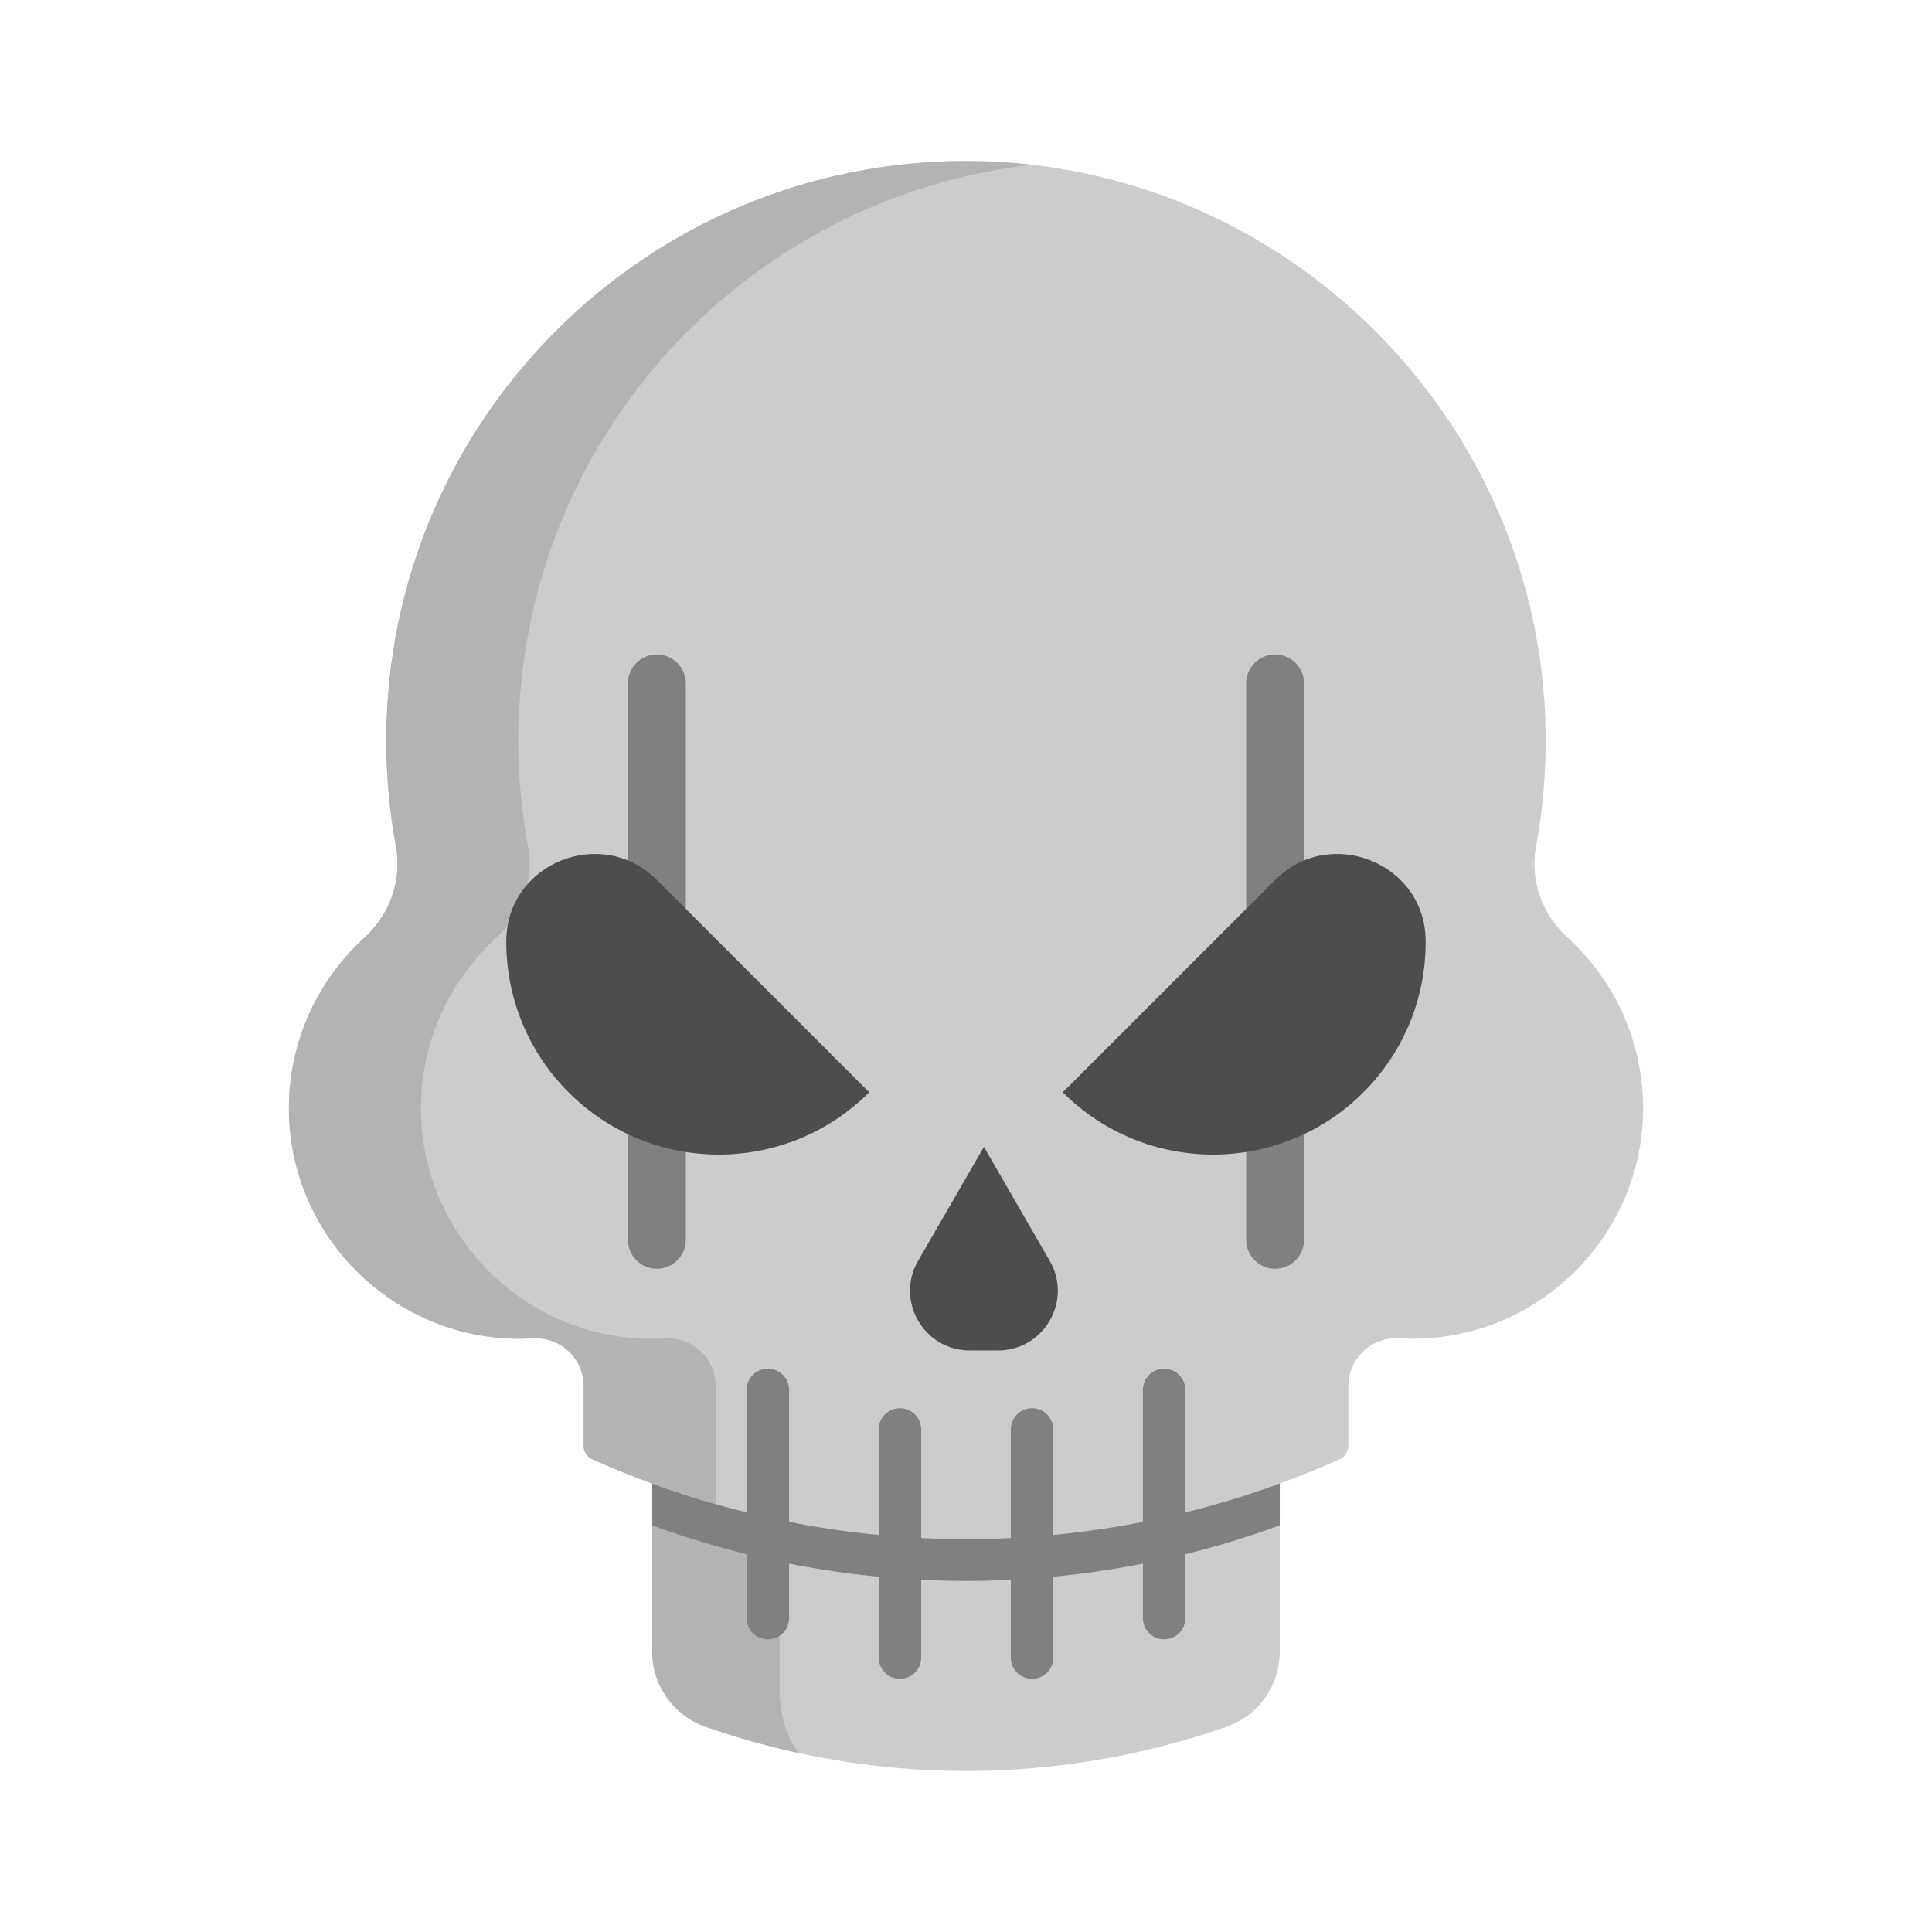 <!DOCTYPE svg PUBLIC "-//W3C//DTD SVG 1.1//EN" "http://www.w3.org/Graphics/SVG/1.1/DTD/svg11.dtd">

<!-- Uploaded to: SVG Repo, www.svgrepo.com, Transformed by: SVG Repo Mixer Tools -->
<svg height="100px" width="100px" version="1.1" id="Layer_1" xmlns="http://www.w3.org/2000/svg" xmlns:xlink="http://www.w3.org/1999/xlink" viewBox="-51.2 -51.2 614.40 614.40" xml:space="preserve" fill="#000000" transform="matrix(1, 0, 0, 1, 0, 0)rotate(0)">

<g id="SVGRepo_bgCarrier" stroke-width="0"/>

<g id="SVGRepo_tracerCarrier" stroke-linecap="round" stroke-linejoin="round" stroke="#CCCCCC" stroke-width="1.024"/>

<g id="SVGRepo_iconCarrier"> <path style="fill:#CCCCCC;" d="M447.381,247.063c-8.102-7.377-12.091-18.265-10.102-29.043c2.197-11.882,3.253-24.17,3.044-36.739 C438.69,81.373,356.68,0.407,256.761,0.002C154.595-0.416,71.64,82.282,71.64,184.362c0,11.514,1.056,22.783,3.081,33.707 c1.989,10.753-2.025,21.629-10.102,29.006c-15.43,14.055-24.833,34.616-23.875,57.349c1.583,37.55,31.903,68.127,69.44,70.017 c2.737,0.135,5.45,0.123,8.126-0.037c8.728-0.516,16.093,6.42,16.093,15.172v18.977c0,1.854,1.08,3.56,2.774,4.321 c6.273,2.811,12.619,5.389,19.039,7.721v53.52c0,10.753,6.837,20.278,16.989,23.826c53.593,18.744,111.998,18.744,165.591,0 c10.139-3.548,16.989-13.073,16.989-23.826v-53.52c6.408-2.332,12.754-4.91,19.026-7.721c1.694-0.761,2.786-2.467,2.786-4.321 v-18.977c0-8.752,7.353-15.688,16.08-15.172c2.676,0.16,5.389,0.172,8.138,0.037c37.537-1.89,67.857-32.468,69.44-70.03 C472.214,281.679,462.811,261.13,447.381,247.063z"/> <path style="fill:#4D4D4D;" d="M282.637,349.781c7.304,12.656-1.829,28.478-16.436,28.478h-9.01 c-14.607,0-23.74-15.823-16.436-28.478l20.941-36.261L282.637,349.781z"/> <path style="fill:#B3B3B3;" d="M196.721,486.371v-54.217c-1.243-0.259-2.488-0.517-3.729-0.793 c-12.435-2.762-24.71-6.346-36.776-10.765v53.52c0,10.753,6.837,20.278,16.989,23.826c9.665,3.381,19.489,6.141,29.412,8.303 C198.897,500.798,196.721,493.826,196.721,486.371z"/> <path style="fill:#808080;" d="M318.996,431.361c-13.859,3.081-27.901,5.131-41.993,6.138c-13.994,1.031-28.024,1.031-42.005,0 c-14.104-1.007-28.147-3.056-42.005-6.138c-12.435-2.762-24.71-6.346-36.776-10.765v13.282c12.066,4.419,24.342,8.003,36.776,10.765 c13.859,3.081,27.901,5.131,42.005,6.138c13.981,1.031,28.012,1.031,42.005,0c14.092-1.007,28.135-3.057,41.993-6.138 c12.435-2.762,24.722-6.346,36.789-10.765v-13.282C343.718,425.015,331.43,428.6,318.996,431.361z"/> <path style="fill:#B3B3B3;" d="M176.401,389.577c0-8.752-7.365-15.688-16.093-15.172c-2.676,0.16-5.389,0.172-8.126,0.037 c-37.537-1.89-67.857-32.468-69.44-70.017c-0.957-22.734,8.445-43.294,23.875-57.349c8.077-7.377,12.091-18.253,10.102-29.006 c-2.025-10.925-3.081-22.193-3.081-33.707c0-94.703,71.402-172.71,163.3-183.158c-6.63-0.757-13.36-1.174-20.177-1.202 C154.595-0.416,71.64,82.282,71.64,184.362c0,11.514,1.056,22.783,3.081,33.707c1.989,10.753-2.025,21.629-10.102,29.006 c-15.43,14.055-24.833,34.616-23.875,57.349c1.583,37.55,31.903,68.127,69.44,70.017c2.737,0.135,5.45,0.123,8.126-0.037 c8.728-0.516,16.093,6.42,16.093,15.172v18.977c0,1.854,1.08,3.56,2.774,4.321c6.273,2.811,12.619,5.389,19.039,7.721 c6.667,2.442,13.4,4.619,20.185,6.552V389.577z"/> <g> <path style="fill:#808080;" d="M192.992,470.139c-3.729,0-6.751-3.022-6.751-6.751v-72.57c0-3.729,3.022-6.751,6.751-6.751 s6.751,3.022,6.751,6.751v72.57C199.743,467.116,196.72,470.139,192.992,470.139z"/> <path style="fill:#808080;" d="M234.997,482.696c-3.729,0-6.751-3.022-6.751-6.751v-72.57c0-3.729,3.022-6.751,6.751-6.751 s6.751,3.022,6.751,6.751v72.57C241.748,479.674,238.726,482.696,234.997,482.696z"/> <path style="fill:#808080;" d="M277.003,482.696c-3.729,0-6.751-3.022-6.751-6.751v-72.57c0-3.729,3.022-6.751,6.751-6.751 s6.751,3.022,6.751,6.751v72.57C283.754,479.674,280.731,482.696,277.003,482.696z"/> <path style="fill:#808080;" d="M318.996,470.139c-3.729,0-6.751-3.022-6.751-6.751v-72.57c0-3.729,3.022-6.751,6.751-6.751 c3.729,0,6.751,3.022,6.751,6.751v72.57C325.747,467.116,322.724,470.139,318.996,470.139z"/> <path style="fill:#808080;" d="M354.299,352.285c-5.084,0-9.206-4.122-9.206-9.206V166.133c0-5.084,4.122-9.206,9.206-9.206 s9.206,4.122,9.206,9.206v176.946C363.505,348.163,359.383,352.285,354.299,352.285z"/> <path style="fill:#808080;" d="M157.688,352.285c-5.084,0-9.206-4.122-9.206-9.206V166.133c0-5.084,4.122-9.206,9.206-9.206 s9.206,4.122,9.206,9.206v176.946C166.895,348.163,162.773,352.285,157.688,352.285z"/> </g> <g> <path style="fill:#4D4D4D;" d="M157.688,228.638l67.525,67.525c-26.404,26.404-69.207,26.404-95.611,0 c-13.282-13.294-19.886-30.725-19.8-48.131C109.926,223.249,140.172,211.121,157.688,228.638z"/> <path style="fill:#4D4D4D;" d="M402.184,248.033c0.086,17.406-6.506,34.837-19.8,48.131c-26.392,26.404-69.207,26.404-95.611,0 l67.525-67.525C371.816,211.121,402.074,223.249,402.184,248.033z"/> </g> </g>

</svg>
